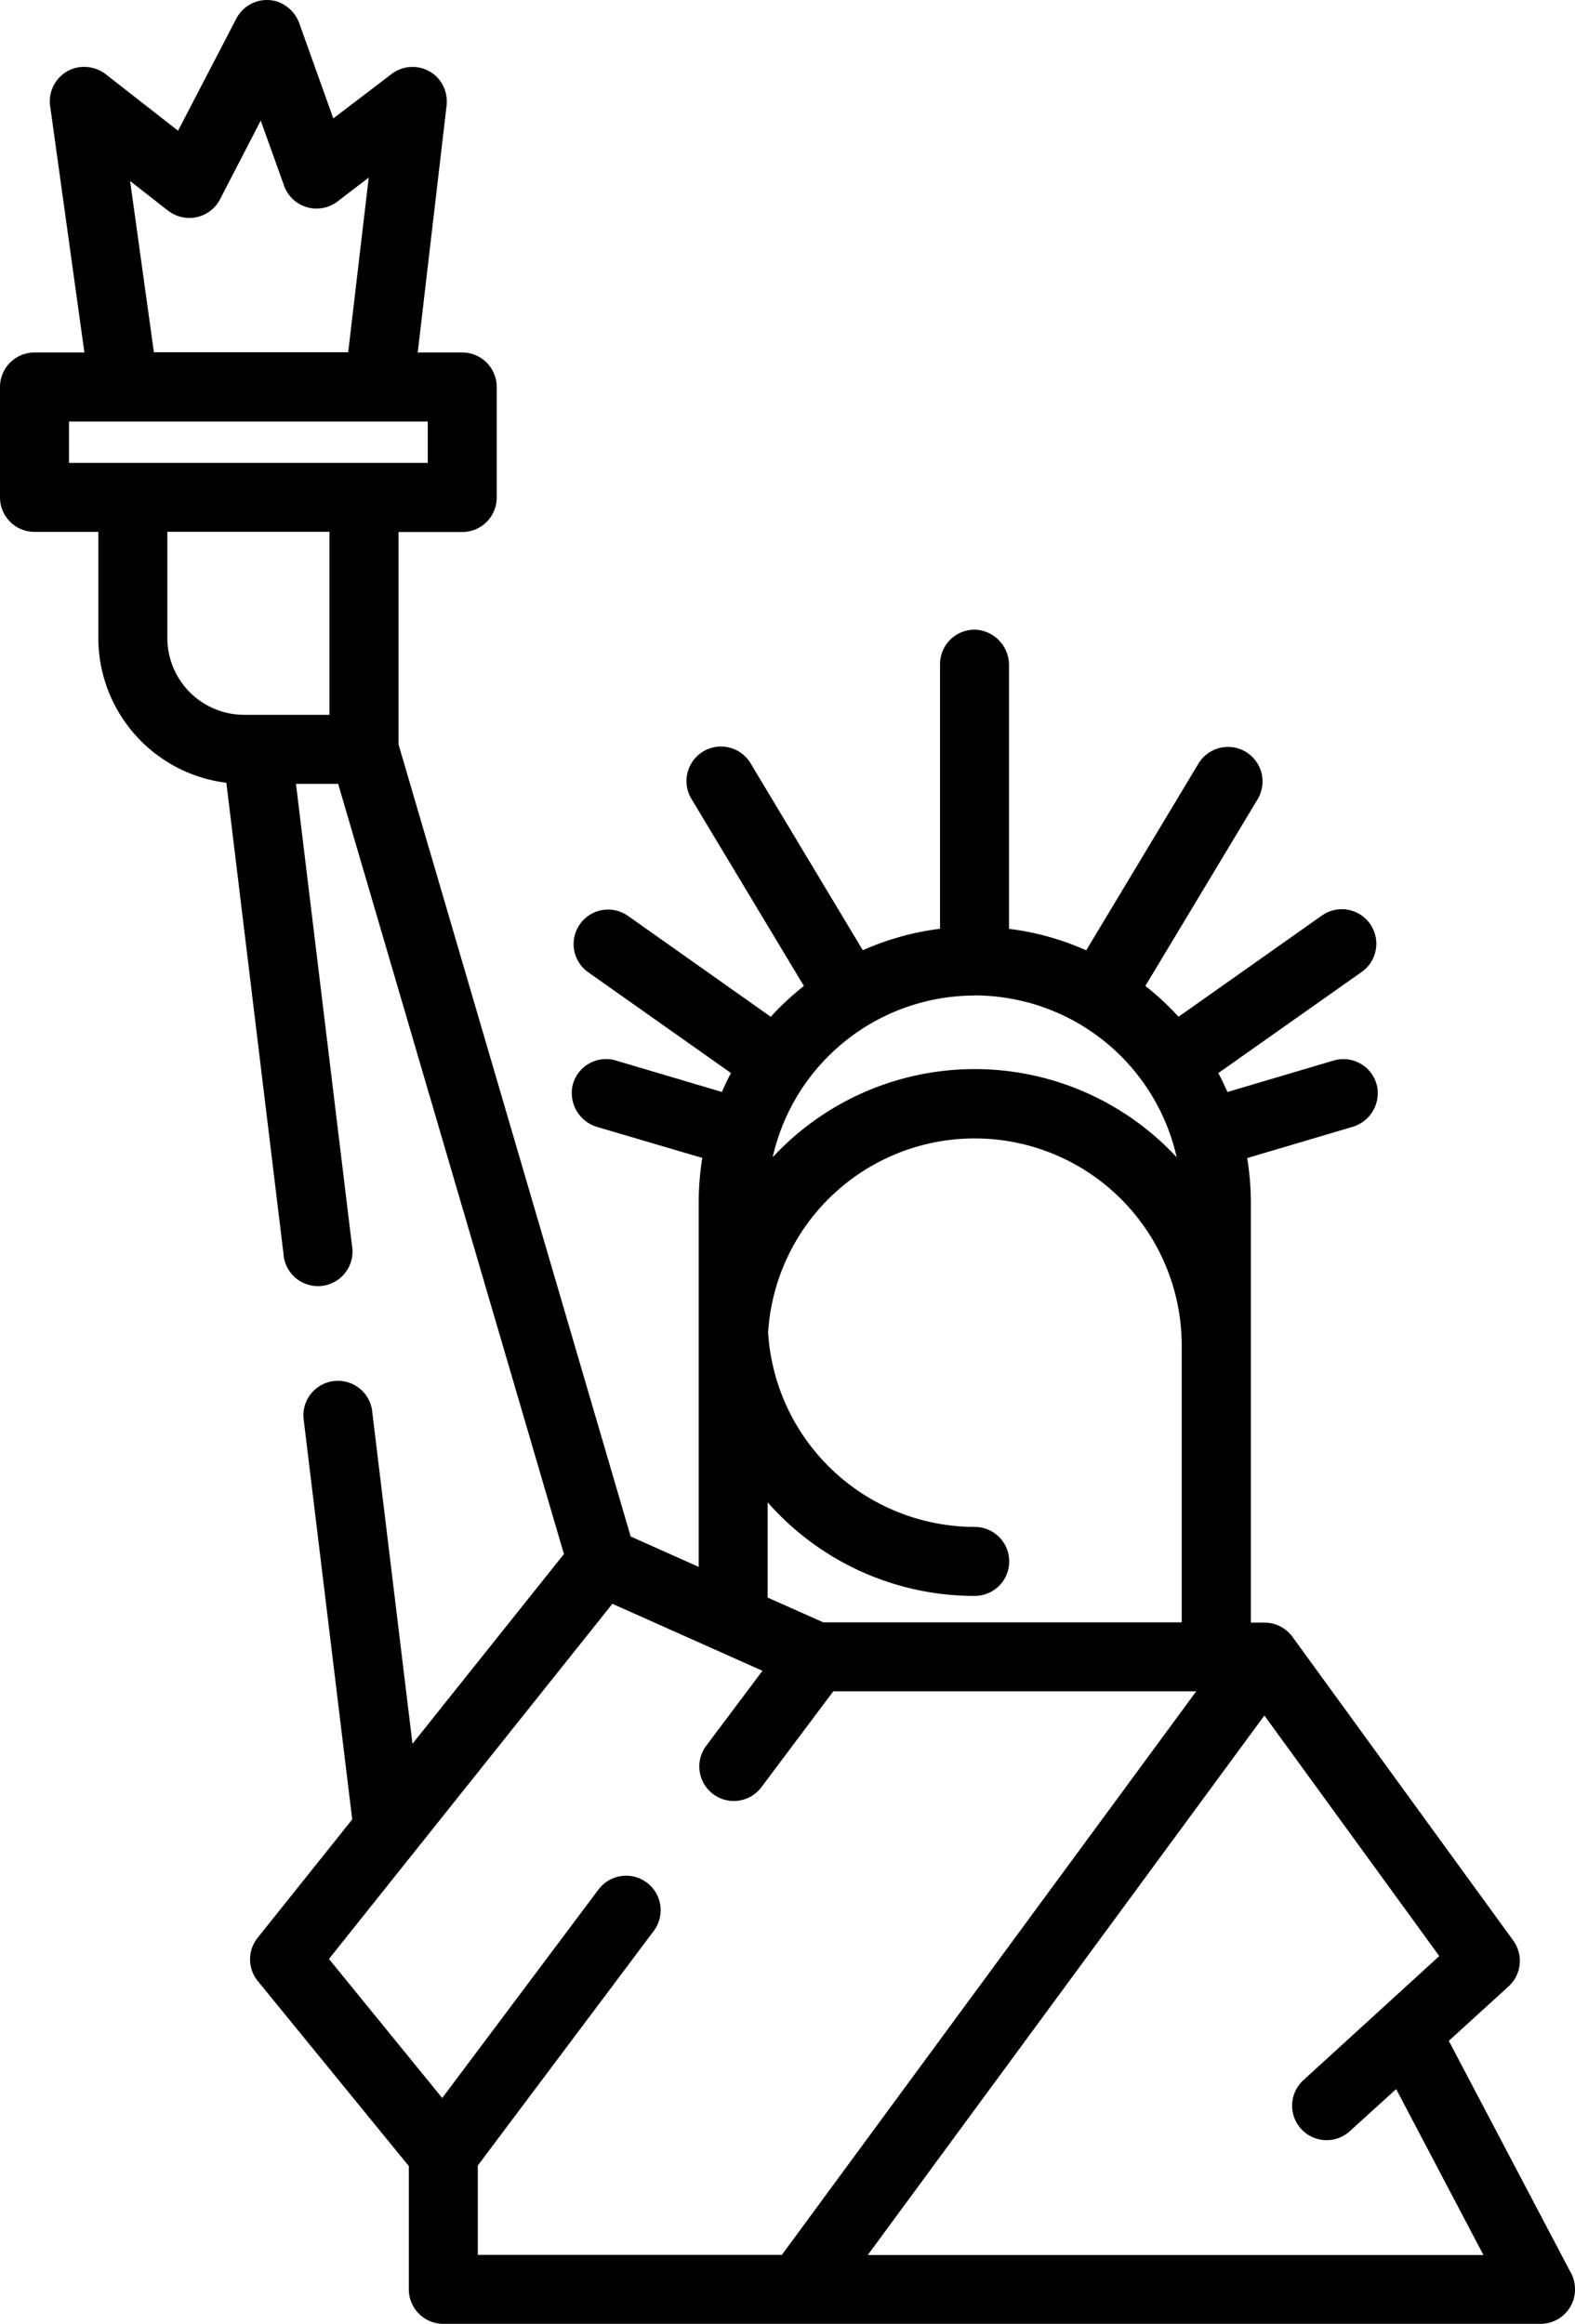 
<svg xmlns="http://www.w3.org/2000/svg" width="45.999" height="67.853" viewBox="0 0 45.999 67.853"><path d="M25.347,65.841l11.58-15.749,5.108,7.024-3.97,3.624a1.007,1.007,0,0,0,1.359,1.487L40.776,61l2.549,4.845H25.347Zm-2.5,0H13.955v-2.61l5.138-6.849a1.008,1.008,0,0,0-1.613-1.21L12.915,61.26,9.607,57.2l8.278-10.37,4.383,1.956-1.642,2.189a1.007,1.007,0,0,0,1.611,1.21l2.1-2.8h10.6L22.84,65.833ZM22.42,43.866A8.042,8.042,0,0,0,28.467,46.6a1.007,1.007,0,1,0,0-2.015,6.054,6.054,0,0,1-6.034-5.678,6.046,6.046,0,0,1,12.08.365v8.1H24.045l-1.625-.724Zm6.046-14.8a6.057,6.057,0,0,1,5.9,4.726,8.047,8.047,0,0,0-11.8,0,6.054,6.054,0,0,1,5.9-4.723ZM3.88,13.516H2.015V12.309H12.493v1.207Zm5.743,7.357H7.131a2.246,2.246,0,0,1-2.244-2.244v-3.1H9.622v5.34ZM4.91,6.152a1.009,1.009,0,0,0,1.515-.33l1.19-2.3.681,1.9a1.008,1.008,0,0,0,1.559.464l.914-.7-.6,5.1H4.494l-.694-5,1.108.867Zm40.962,60.2-3.559-6.761L44.061,58a1.011,1.011,0,0,0,.134-1.338l-6.448-8.868a1.013,1.013,0,0,0-.815-.415h-.4V35.115a8.162,8.162,0,0,0-.107-1.3l3.063-.907a1.029,1.029,0,0,0,.741-1.134,1.006,1.006,0,0,0-1.281-.806l-3.1.918c-.082-.187-.17-.375-.266-.552l4.172-2.943a1.008,1.008,0,1,0-1.162-1.647L34.42,29.689a7.916,7.916,0,0,0-.969-.9l3.279-5.452A1.008,1.008,0,1,0,35,22.3l-3.276,5.449a7.96,7.96,0,0,0-2.255-.627V19.438a1.035,1.035,0,0,0-.975-1.051,1.009,1.009,0,0,0-1.04,1.007V27.12a8,8,0,0,0-2.255.627L21.928,22.3A1.008,1.008,0,1,0,20.2,23.338l3.278,5.452a8.034,8.034,0,0,0-.967.9L18.34,26.743a1.007,1.007,0,1,0-1.16,1.647l4.17,2.943c-.1.178-.184.365-.266.552l-3.095-.918a1.007,1.007,0,0,0-1.262.709,1.035,1.035,0,0,0,.729,1.235l3.055.9a8.214,8.214,0,0,0-.105,1.3V45.752l-1.987-.888-6.78-23.129v-6.2H13.5a1.006,1.006,0,0,0,1.007-1.006V11.3A1.007,1.007,0,0,0,13.5,10.293H12.2l.84-7.185a1.033,1.033,0,0,0-.3-.879,1.01,1.01,0,0,0-1.3-.07l-1.706,1.3L8.748.7A1.054,1.054,0,0,0,8.1.048a1.008,1.008,0,0,0-1.2.5L5.2,3.818,3.107,2.183a1.04,1.04,0,0,0-.927-.192A1.009,1.009,0,0,0,1.465,3.1l1,7.193H1.007A1.009,1.009,0,0,0,0,11.3v3.225a1.007,1.007,0,0,0,1.007,1.006H2.872v3.1a4.263,4.263,0,0,0,3.739,4.226L8.279,36.608a1.009,1.009,0,1,0,2-.242L8.644,22.889H9.876L16.47,45.377l-4.423,5.54-1.185-9.768a1.009,1.009,0,0,0-2,.242l1.425,11.735L7.524,56.582a1.006,1.006,0,0,0,.007,1.266l4.409,5.4v3.6a1.006,1.006,0,0,0,1.008,1.006H44.993a1.008,1.008,0,0,0,.96-.7,1.041,1.041,0,0,0-.081-.806Z" transform="translate(0 -0.001)"/></svg>